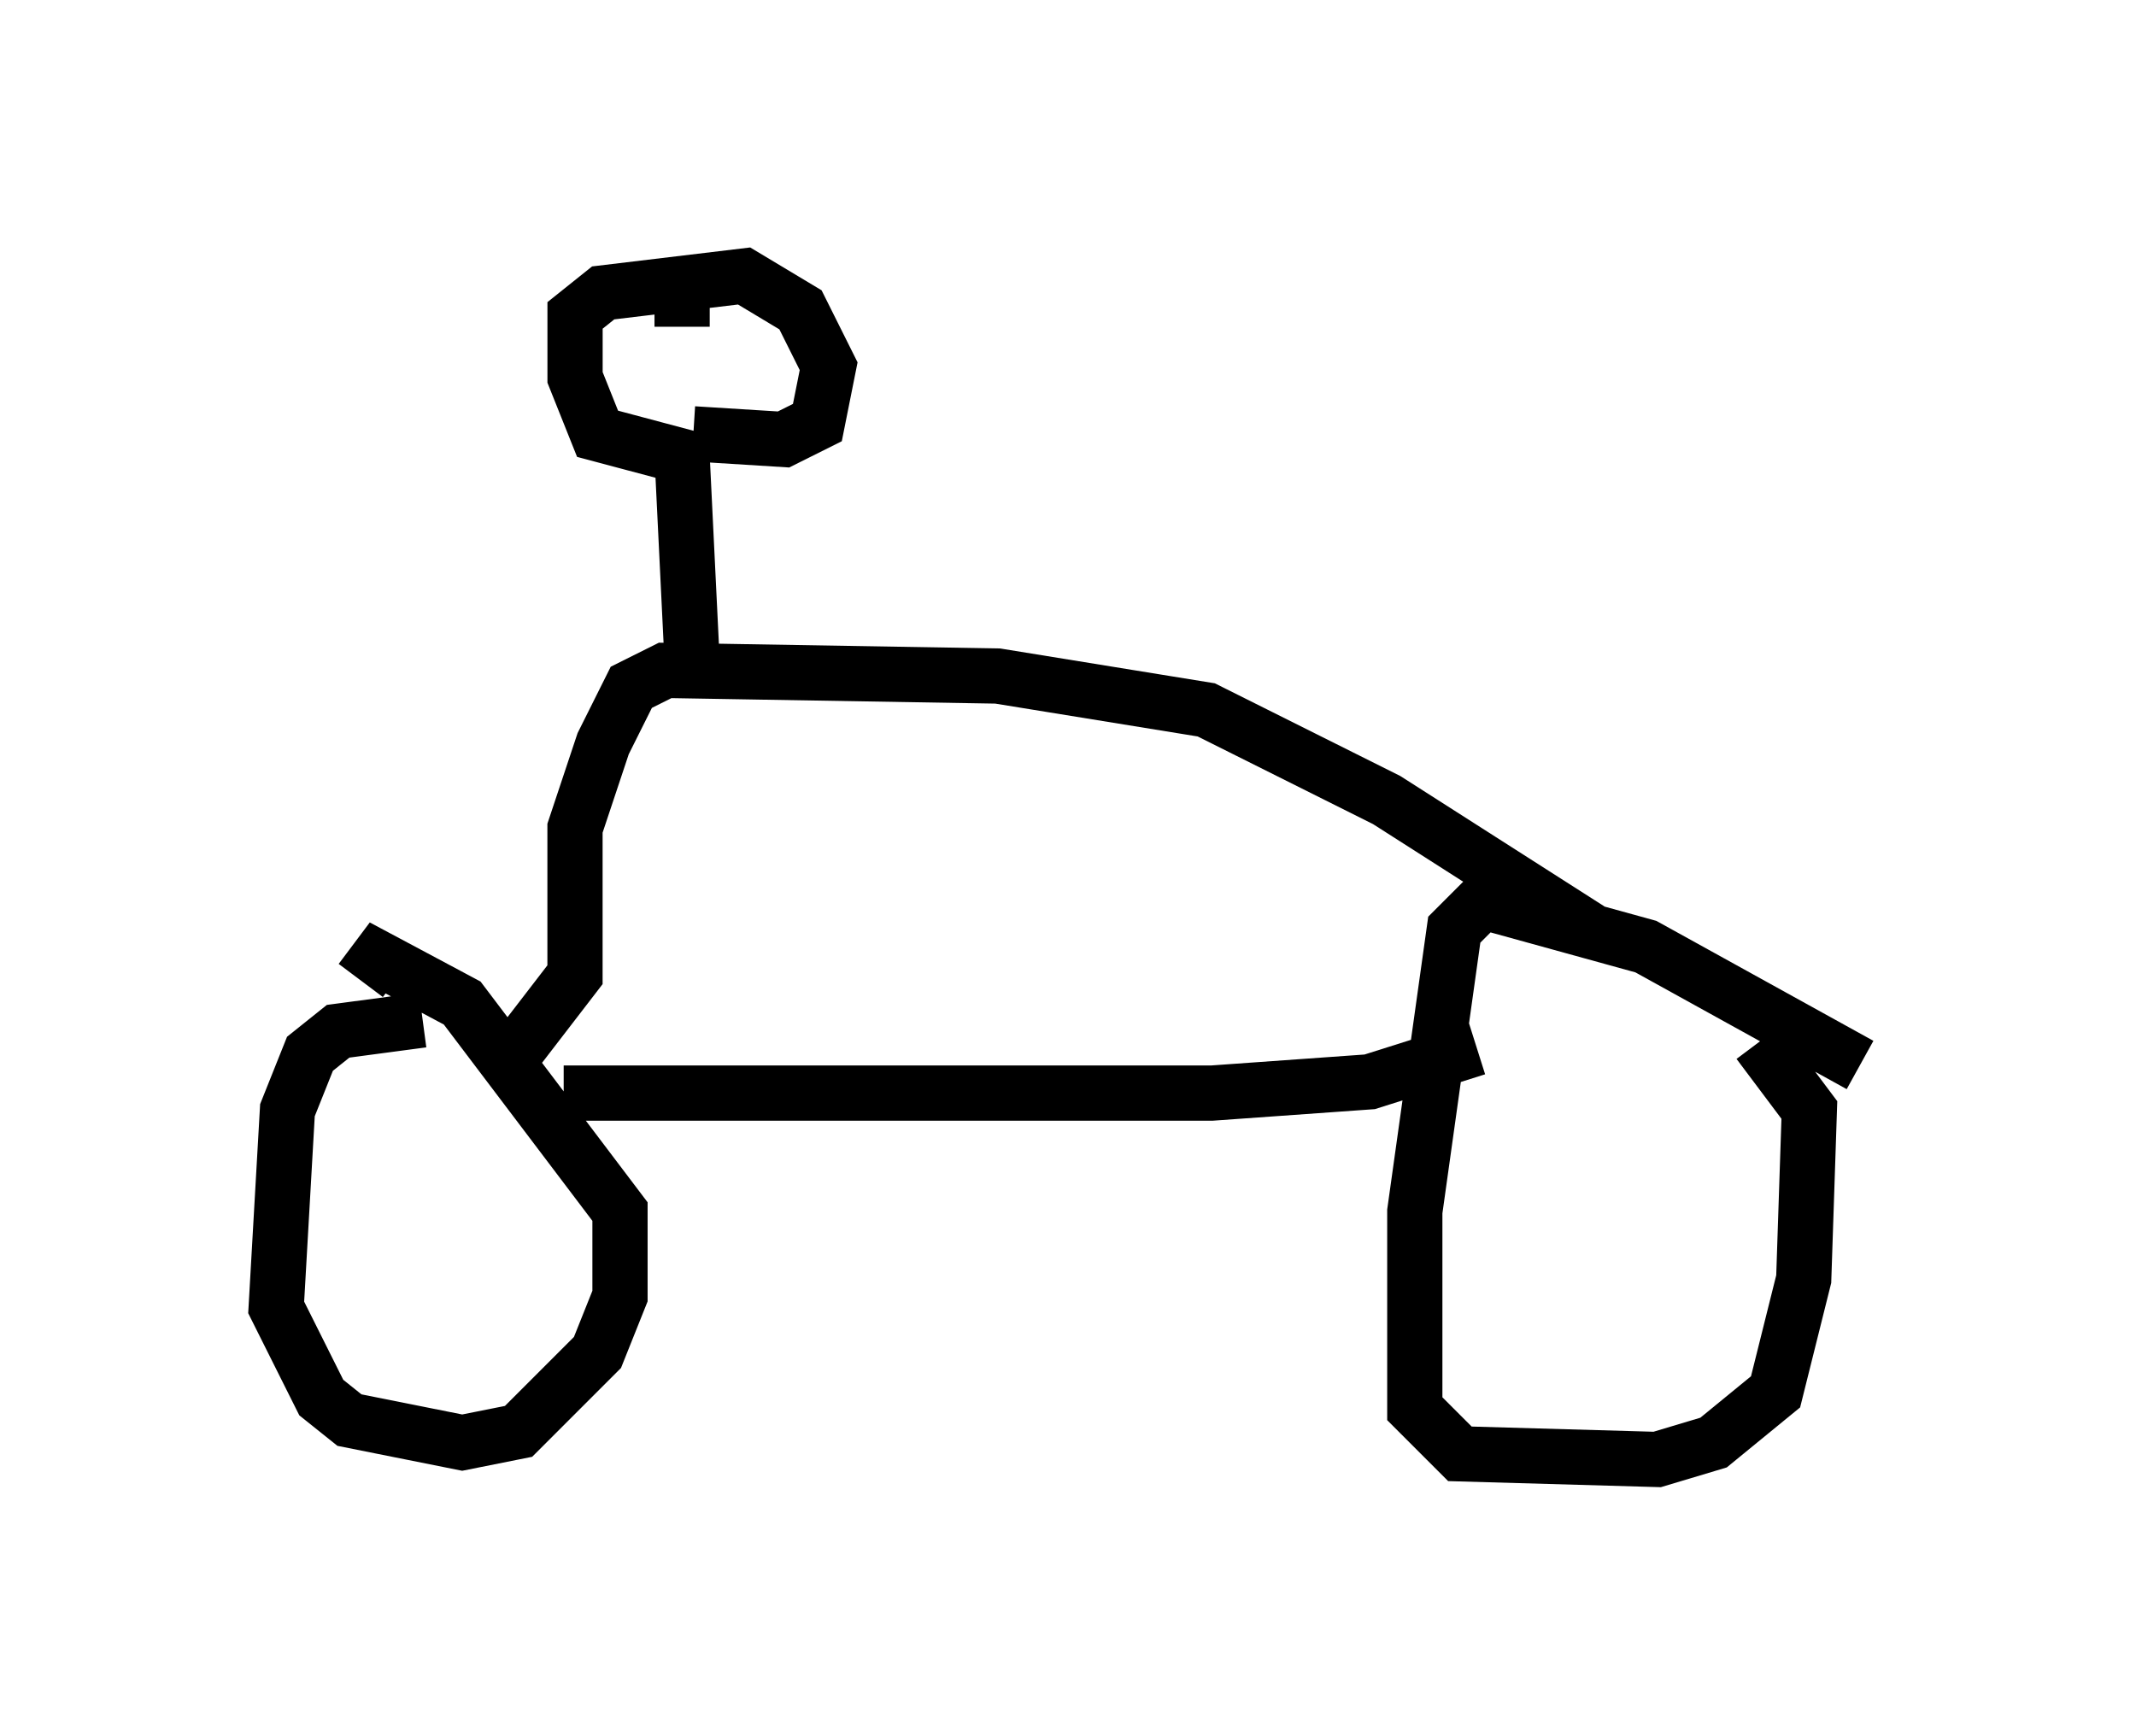 <?xml version="1.0" encoding="utf-8" ?>
<svg baseProfile="full" height="31.438" version="1.1" width="38.686" xmlns="http://www.w3.org/2000/svg" xmlns:ev="http://www.w3.org/2001/xml-events" xmlns:xlink="http://www.w3.org/1999/xlink"><defs /><rect fill="white" height="31.438" width="38.686" x="0" y="0" /><path d="M8.165, 18.781 m-0.51, -0.306 l-1.531, 0.204 -0.51, 0.408 l-0.408, 1.021 -0.204, 3.573 l0.817, 1.633 0.51, 0.408 l2.042, 0.408 1.021, -0.204 l1.429, -1.429 0.408, -1.021 l0.0, -1.531 -2.858, -3.777 l-1.531, -0.817 -0.306, 0.408 m27.154, 1.531 l-3.879, -2.144 -2.96, -0.817 l-0.51, 0.51 -0.715, 5.104 l0.0, 3.573 0.817, 0.817 l3.573, 0.102 1.021, -0.306 l1.123, -0.919 0.51, -2.042 l0.102, -3.063 -0.919, -1.225 m-21.642, 0.919 l11.74, 0.0 2.858, -0.204 l1.94, -0.613 m-17.354, 0.0 l1.021, -1.327 0.0, -2.654 l0.51, -1.531 0.51, -1.021 l0.613, -0.306 6.023, 0.102 l3.777, 0.613 3.267, 1.633 l3.675, 2.348 m-15.721, -5.104 l0.0, 0.0 m-0.51, 0.715 l-0.204, -4.185 -1.531, -0.408 l-0.408, -1.021 0.0, -1.123 l0.51, -0.408 2.552, -0.306 l1.021, 0.613 0.51, 1.021 l-0.204, 1.021 -0.613, 0.306 l-1.633, -0.102 m-0.204, -2.45 l0.0, 0.51 " fill="none" stroke="black" stroke-width="1" /></svg>